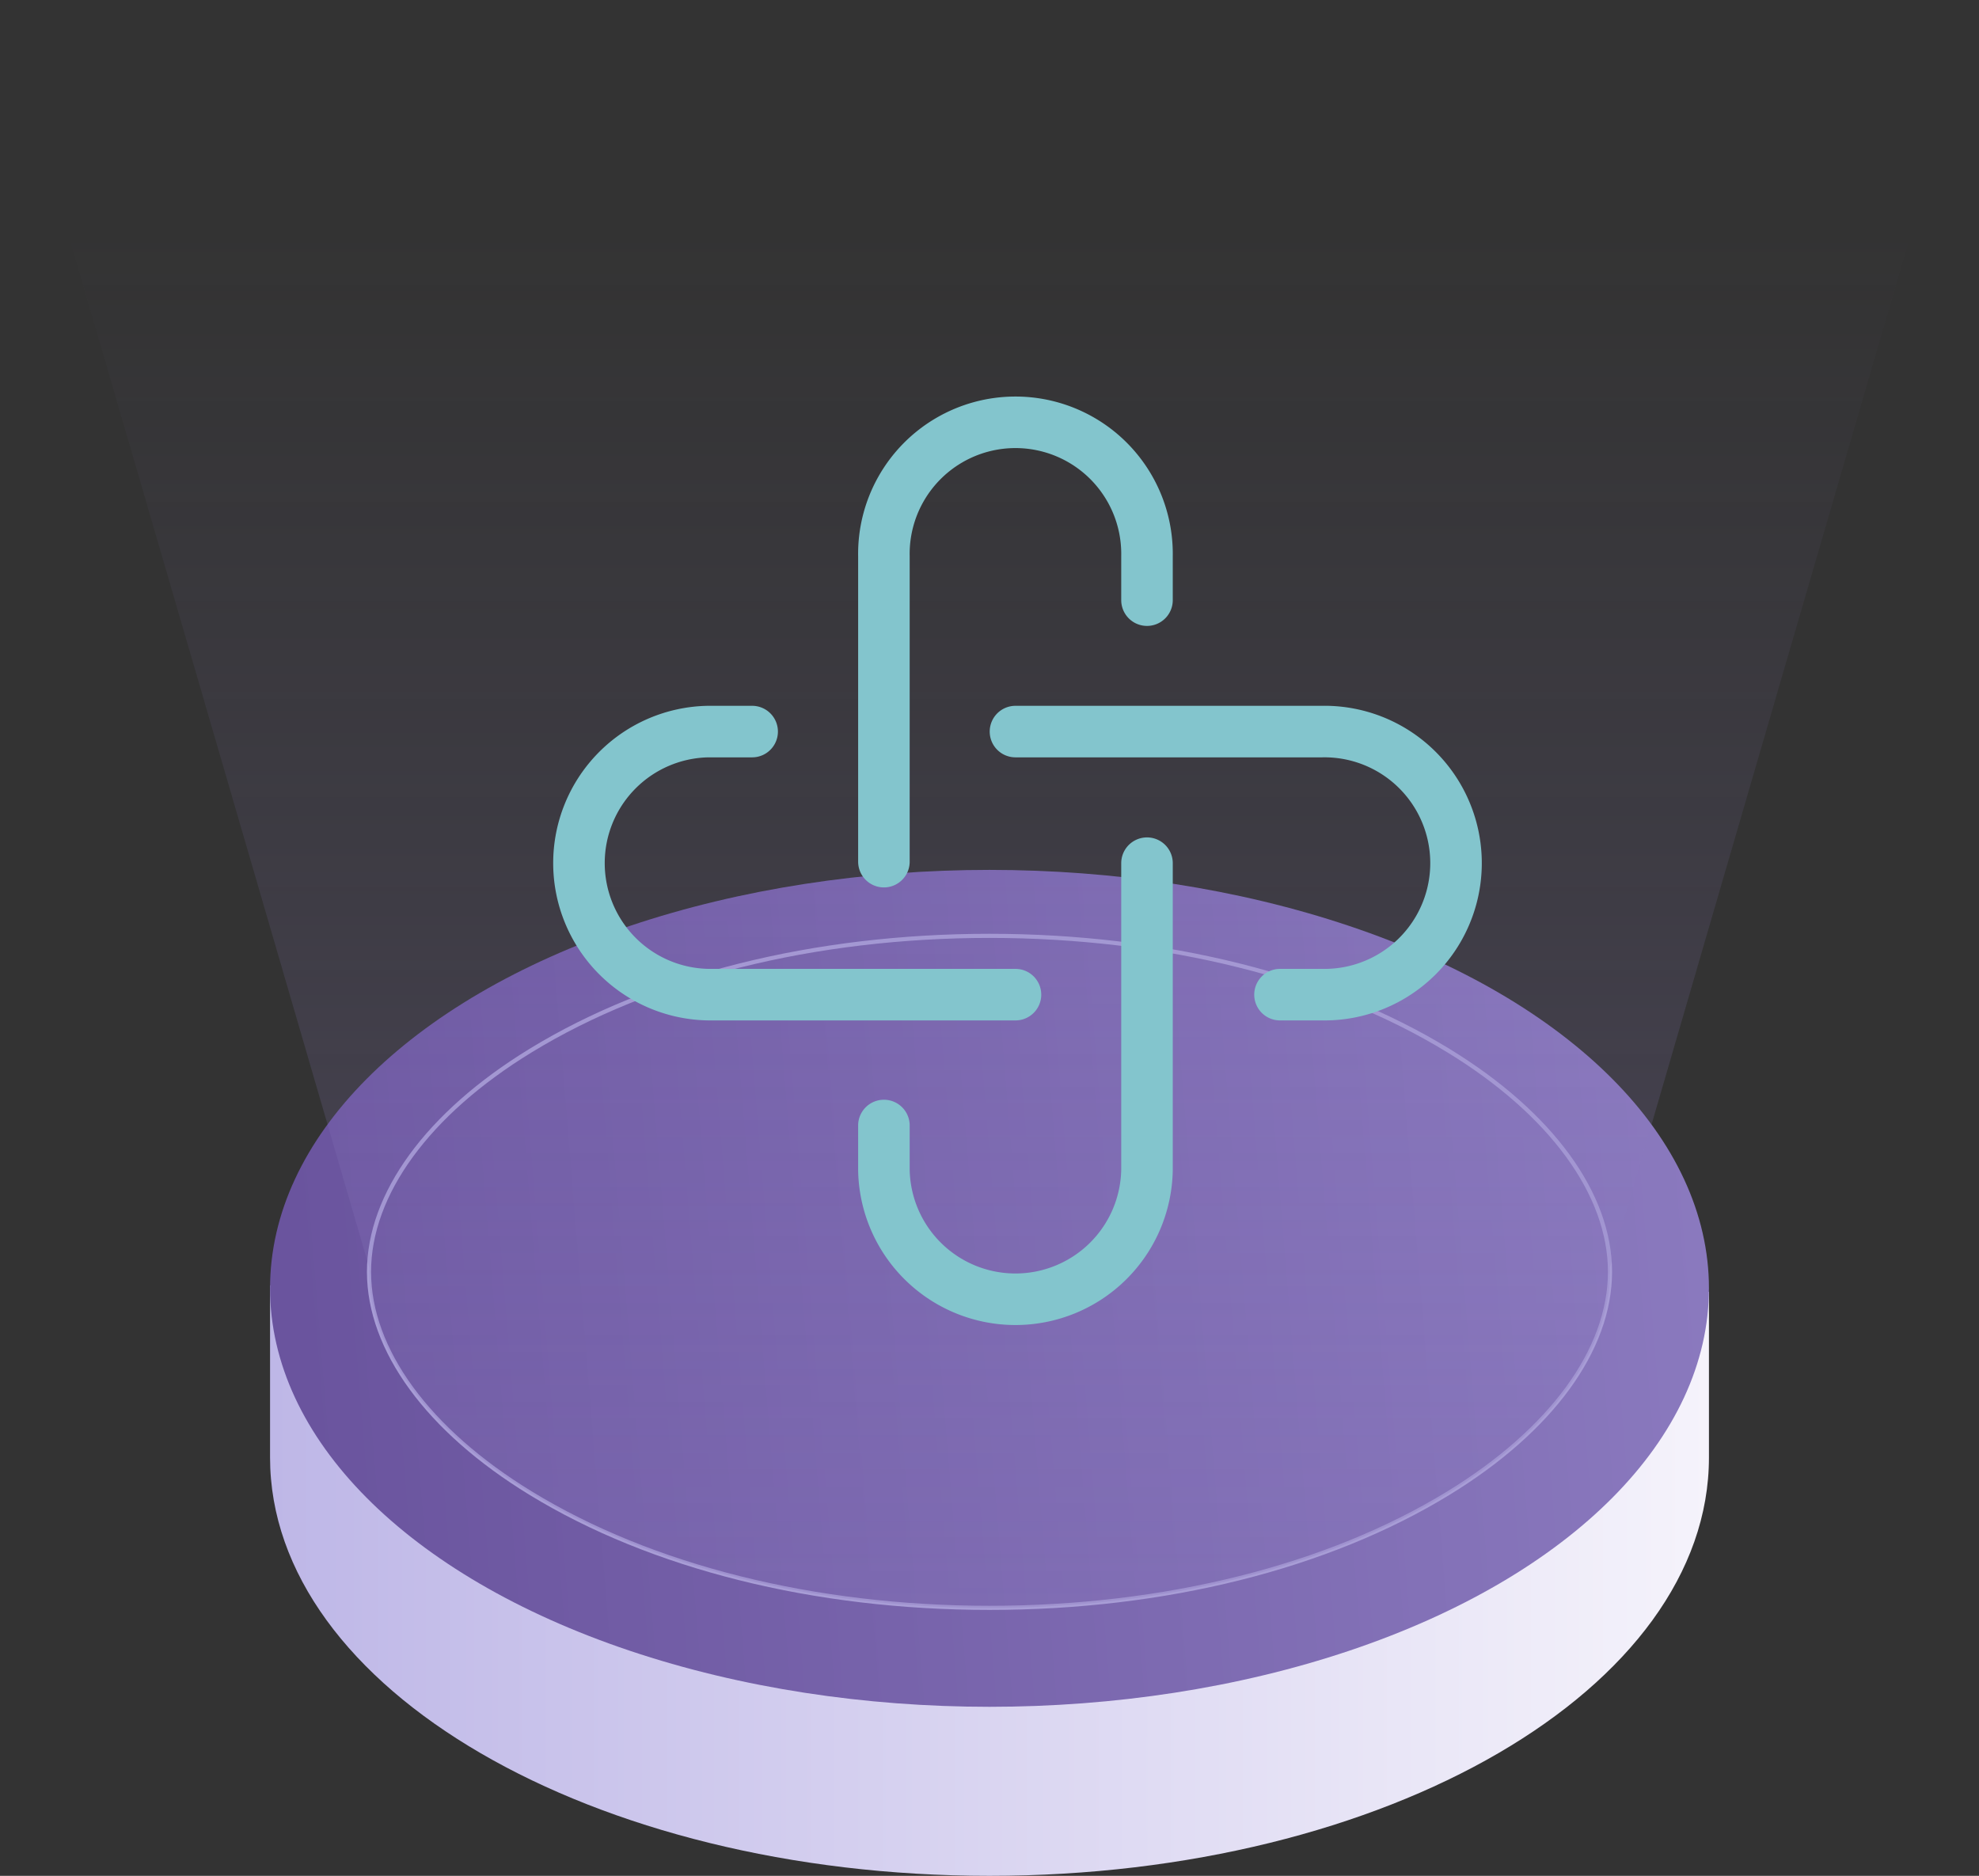 <svg xmlns="http://www.w3.org/2000/svg" xmlns:xlink="http://www.w3.org/1999/xlink" viewBox="0 0 480 455"><rect x="0" y="0" width="480" height="455" fill="#333333" stroke="none"/><defs><style>.cls-1{fill:url(#未命名的渐变_7);}.cls-2{fill:url(#未命名的渐变_8);}.cls-3,.cls-5{fill:none;}.cls-3{stroke:#a89dd6;stroke-miterlimit:10;}.cls-4{opacity:0.3;fill:url(#未命名的渐变_12);}.cls-5{stroke:#83c5cd;stroke-linecap:round;stroke-width:12.5px;}</style><linearGradient id="未命名的渐变_7" x1="415.02" y1="383.39" x2="65.47" y2="383.39" gradientUnits="userSpaceOnUse"><stop offset="0" stop-color="#f5f3fb"/><stop offset="1" stop-color="#beb7e7"/></linearGradient><linearGradient id="未命名的渐变_8" x1="412.92" y1="298.3" x2="69.01" y2="326.54" gradientUnits="userSpaceOnUse"><stop offset="0" stop-color="#8a79be"/><stop offset="0.99" stop-color="#6a549e"/></linearGradient><linearGradient id="未命名的渐变_12" x1="240" x2="240" y2="393.44" gradientUnits="userSpaceOnUse"><stop offset="0.14" stop-color="#8a79be" stop-opacity="0"/><stop offset="0.26" stop-color="#8a79be" stop-opacity="0.11"/><stop offset="0.52" stop-color="#8a79be" stop-opacity="0.39"/><stop offset="0.88" stop-color="#8a79be" stop-opacity="0.85"/><stop offset="1" stop-color="#8a79be"/></linearGradient></defs><title>资源 1</title><g id="图层_2" data-name="图层 2"><g id="图层_2-2" data-name="图层 2"><path class="cls-1" d="M414.5,313.33V353.5C414.5,409.56,336.37,455,240,455S65.5,409.56,65.5,353.5V311.77"/><ellipse class="cls-2" cx="240" cy="312.5" rx="174.5" ry="101.5"/><path class="cls-3" d="M240,390c-42.44,0-82-9.89-111.32-27.84-24.9-15.23-39.18-34.79-39.18-53.66s14.28-38.43,39.18-53.66C158,236.89,197.56,227,240,227s82,9.89,111.32,27.84c24.9,15.23,39.18,34.79,39.18,53.66s-14.28,38.43-39.18,53.66C322,380.11,282.44,390,240,390Z"/><path class="cls-4" d="M480,0H0L89.53,307.37c0,.38,0,.76,0,1.13,0,18.87,14.28,38.43,39.18,53.66C158,380.11,197.56,390,240,390s82-9.89,111.32-27.84c24.9-15.23,39.18-34.79,39.18-53.66,0-.37,0-.75,0-1.13Z"/><path class="cls-5" d="M214.39,209V134.91a31.91,31.91,0,1,1,63.81,0v10.66"/><path class="cls-5" d="M278.2,209.37V283.8a31.91,31.91,0,0,1-63.81,0V273"/><path class="cls-5" d="M246.3,241.26H171.77a31.91,31.91,0,0,1,0-63.81h10.66"/><path class="cls-5" d="M246.3,177.45h74.38a31.91,31.91,0,1,1,0,63.81H310.46"/></g></g></svg>